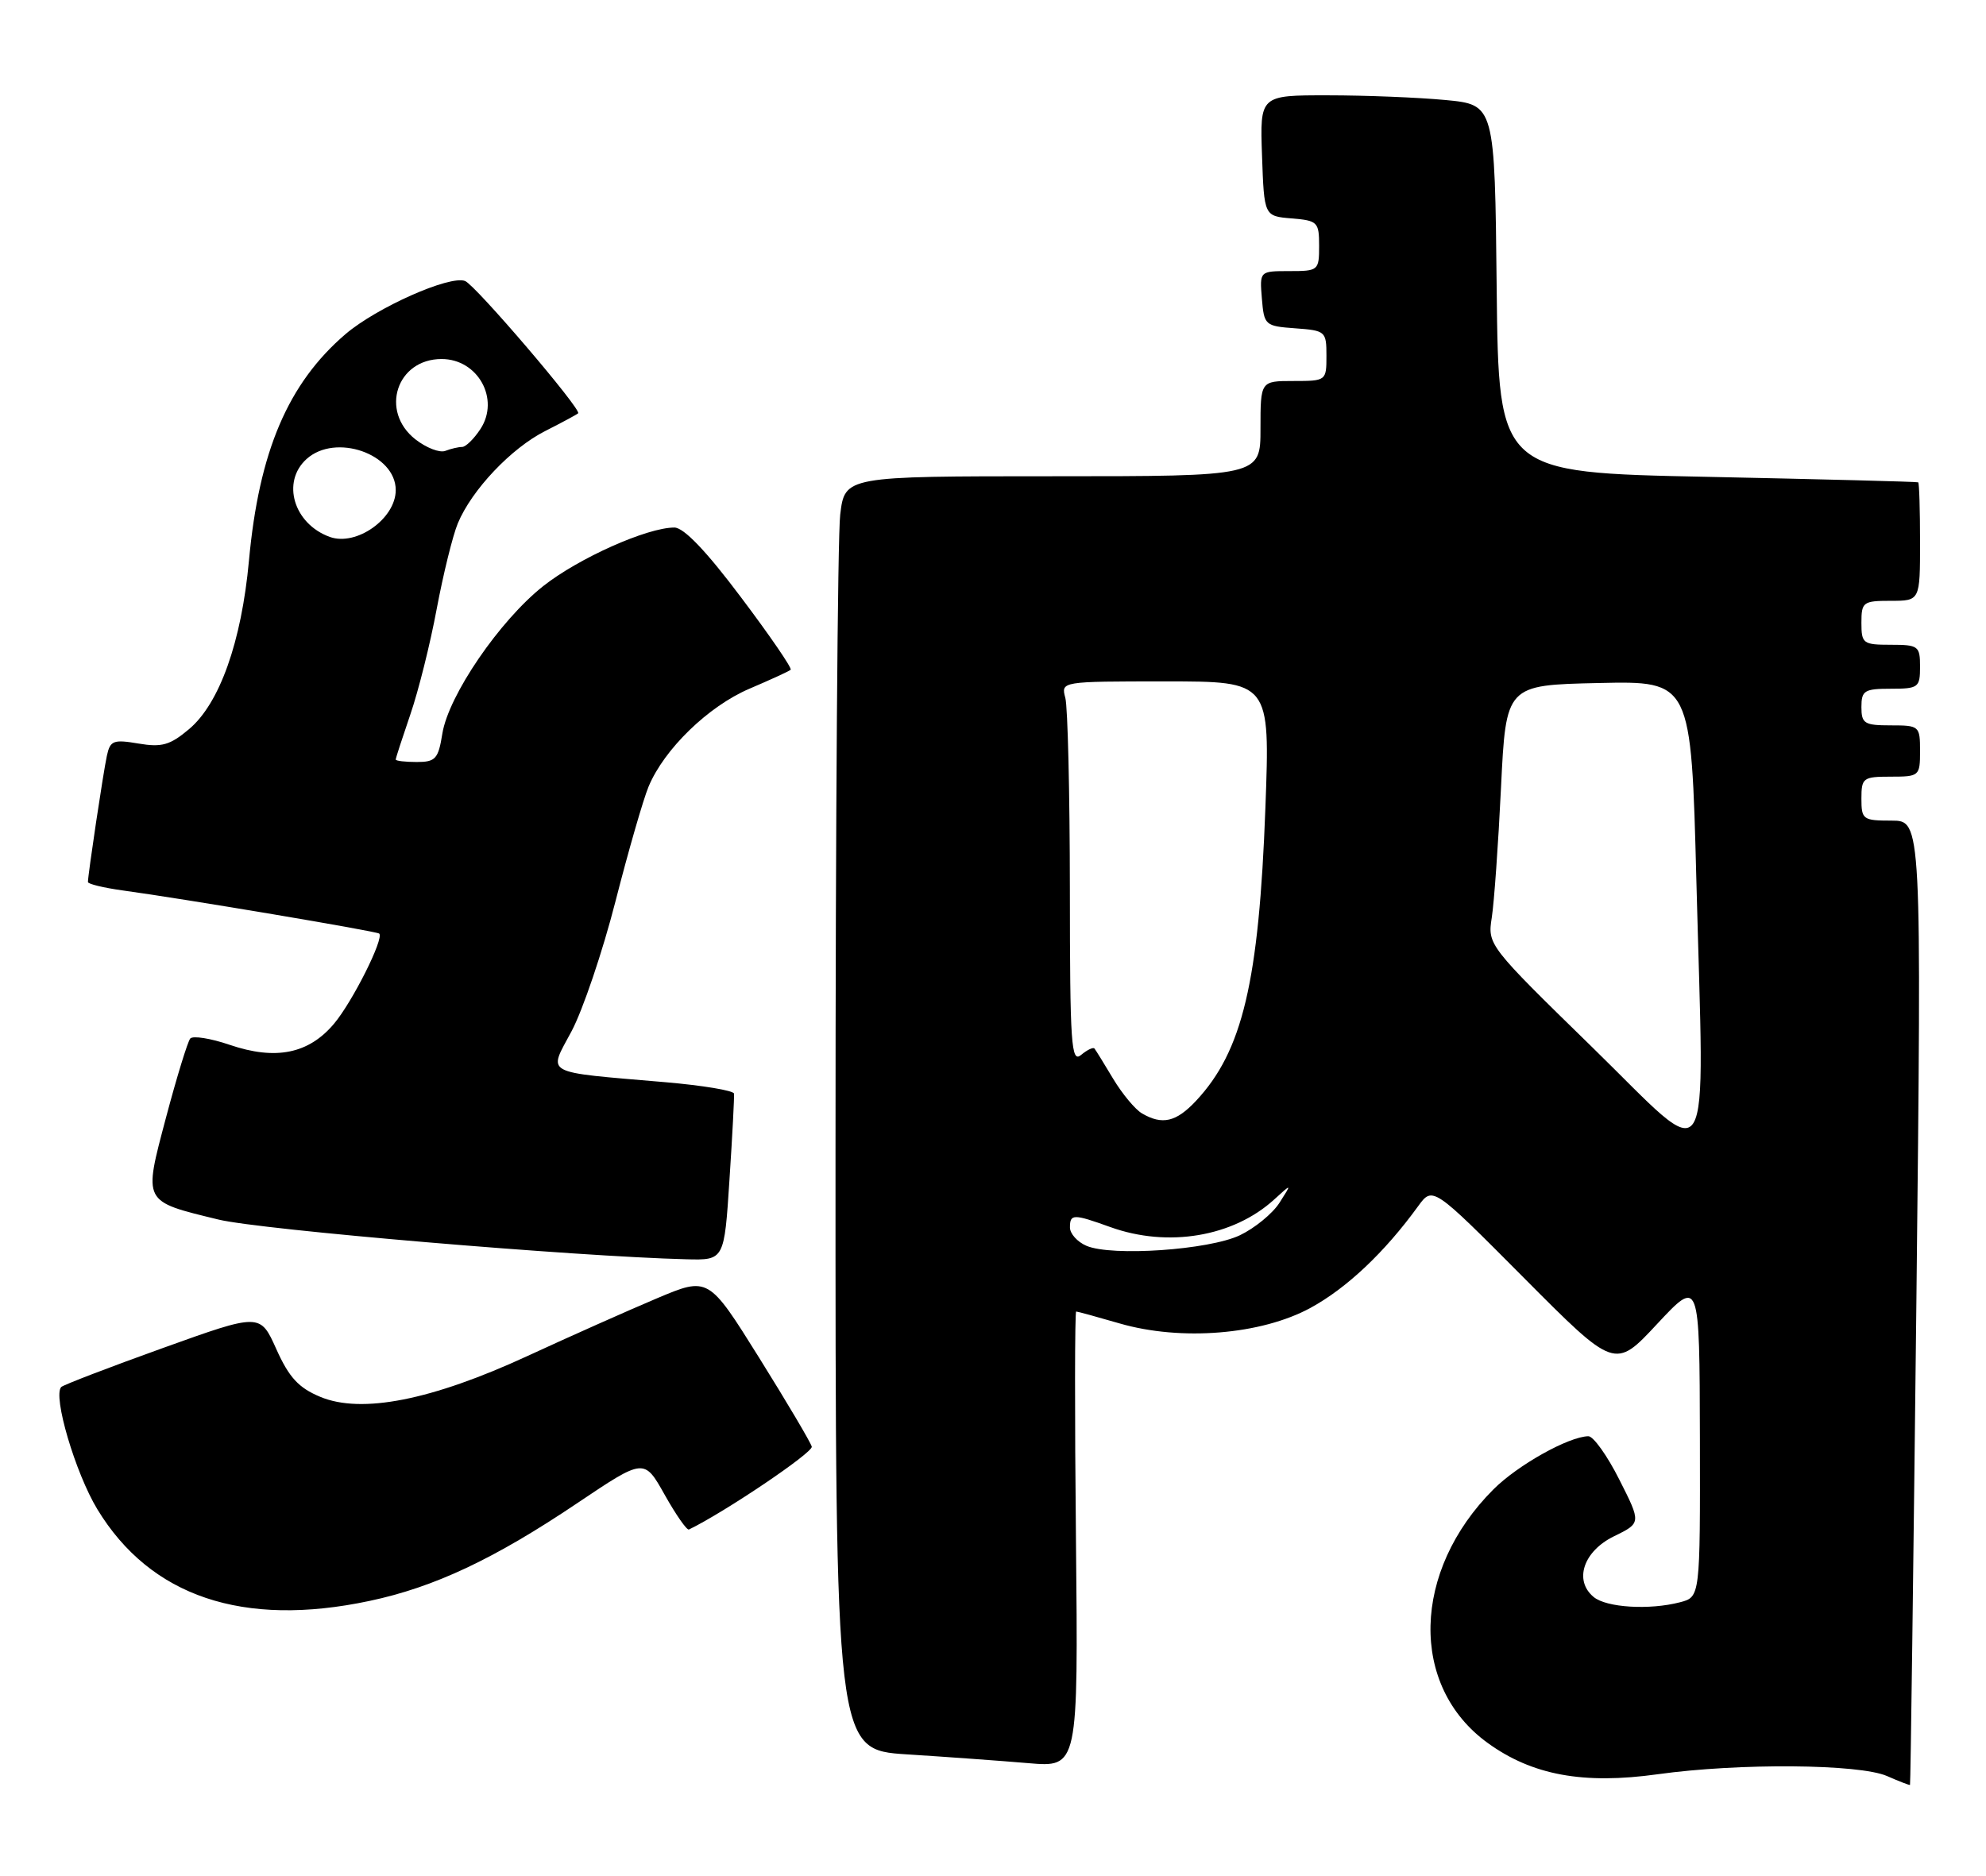 <?xml version="1.0" encoding="UTF-8" standalone="no"?>
<!DOCTYPE svg PUBLIC "-//W3C//DTD SVG 1.1//EN" "http://www.w3.org/Graphics/SVG/1.1/DTD/svg11.dtd" >
<svg xmlns="http://www.w3.org/2000/svg" xmlns:xlink="http://www.w3.org/1999/xlink" version="1.1" viewBox="0 0 271 256">
 <g >
 <path fill="currentColor"
d=" M 261.50 177.75 C 262.22 112.00 262.22 112.00 258.11 112.00 C 254.21 112.00 254.00 111.85 254.00 109.00 C 254.00 106.17 254.22 106.00 258.00 106.00 C 261.90 106.00 262.00 105.92 262.00 102.50 C 262.00 99.08 261.90 99.00 258.00 99.00 C 254.40 99.00 254.00 98.75 254.00 96.50 C 254.00 94.25 254.40 94.00 258.00 94.00 C 261.78 94.00 262.00 93.83 262.00 91.00 C 262.00 88.17 261.78 88.00 258.00 88.00 C 254.22 88.00 254.00 87.83 254.00 85.00 C 254.00 82.17 254.22 82.00 258.00 82.00 C 262.00 82.00 262.00 82.00 262.00 74.00 C 262.00 69.60 261.89 65.93 261.75 65.83 C 261.61 65.74 248.68 65.41 233.00 65.08 C 204.50 64.50 204.50 64.50 204.23 39.39 C 203.97 14.29 203.97 14.29 197.23 13.65 C 193.53 13.30 186.32 13.01 181.21 13.01 C 171.92 13.00 171.92 13.00 172.21 21.25 C 172.50 29.50 172.50 29.50 176.25 29.81 C 179.80 30.10 180.00 30.31 180.00 33.56 C 180.00 36.92 179.90 37.00 175.94 37.00 C 171.88 37.00 171.88 37.00 172.19 40.75 C 172.49 44.39 172.62 44.51 176.75 44.81 C 180.87 45.11 181.00 45.22 181.00 48.56 C 181.00 51.97 180.96 52.00 176.50 52.00 C 172.00 52.00 172.00 52.00 172.00 58.50 C 172.00 65.00 172.00 65.00 143.64 65.00 C 115.28 65.00 115.28 65.00 114.65 70.25 C 114.30 73.14 114.01 112.25 114.01 157.16 C 114.00 238.81 114.00 238.81 123.75 239.44 C 129.11 239.78 136.57 240.32 140.32 240.64 C 147.13 241.22 147.13 241.22 146.82 210.11 C 146.64 193.00 146.66 179.00 146.85 179.00 C 147.04 179.00 149.70 179.73 152.76 180.62 C 161.15 183.06 172.09 182.17 178.83 178.50 C 183.76 175.81 188.92 170.95 193.50 164.64 C 195.50 161.89 195.50 161.89 207.93 174.39 C 220.36 186.89 220.36 186.89 226.13 180.69 C 231.91 174.50 231.91 174.50 231.96 196.23 C 232.00 217.96 232.00 217.96 229.25 218.68 C 225.08 219.77 219.20 219.41 217.46 217.96 C 214.73 215.70 216.07 211.71 220.23 209.68 C 223.96 207.86 223.96 207.86 220.96 201.93 C 219.32 198.67 217.42 196.01 216.74 196.02 C 214.05 196.07 207.11 199.95 203.79 203.27 C 192.65 214.41 192.29 230.13 203.00 237.88 C 209.08 242.29 216.06 243.57 226.23 242.15 C 237.28 240.61 253.70 240.74 257.50 242.40 C 259.15 243.13 260.56 243.67 260.63 243.61 C 260.71 243.55 261.09 213.91 261.50 177.75 Z  M 50.41 218.50 C 59.26 216.63 67.44 212.78 78.82 205.12 C 87.90 199.02 87.90 199.02 90.70 204.01 C 92.24 206.75 93.73 208.89 94.01 208.75 C 98.87 206.40 110.98 198.23 110.77 197.44 C 110.62 196.86 107.39 191.40 103.59 185.31 C 96.67 174.23 96.67 174.23 89.59 177.22 C 85.69 178.87 77.78 182.39 72.00 185.06 C 58.90 191.11 49.32 193.00 43.69 190.64 C 40.74 189.41 39.44 187.99 37.71 184.14 C 35.50 179.21 35.50 179.21 22.20 183.99 C 14.88 186.62 8.66 189.01 8.36 189.30 C 7.17 190.50 10.29 201.06 13.29 206.00 C 20.53 217.91 33.16 222.16 50.41 218.50 Z  M 99.54 161.01 C 99.94 154.96 100.21 149.68 100.16 149.26 C 100.10 148.84 95.88 148.14 90.78 147.70 C 73.83 146.24 74.79 146.76 78.00 140.73 C 79.53 137.85 82.23 129.88 83.99 123.00 C 85.75 116.12 87.78 109.09 88.50 107.36 C 90.63 102.24 96.65 96.40 102.26 94.00 C 105.14 92.77 107.68 91.61 107.89 91.41 C 108.11 91.21 105.06 86.76 101.12 81.53 C 96.38 75.21 93.31 72.00 92.02 72.00 C 88.30 72.00 78.97 76.17 74.14 79.98 C 68.18 84.69 61.20 94.91 60.36 100.13 C 59.81 103.58 59.43 104.00 56.87 104.00 C 55.29 104.00 54.00 103.85 54.00 103.66 C 54.00 103.47 54.90 100.71 55.99 97.52 C 57.09 94.33 58.71 87.85 59.59 83.11 C 60.48 78.38 61.77 73.12 62.47 71.43 C 64.37 66.86 69.77 61.16 74.41 58.82 C 76.66 57.68 78.67 56.60 78.89 56.41 C 79.42 55.93 64.86 38.89 63.46 38.35 C 61.36 37.54 51.39 41.98 47.16 45.59 C 39.30 52.32 35.34 61.62 33.97 76.53 C 32.95 87.60 29.96 96.02 25.79 99.52 C 23.20 101.70 22.08 102.02 18.89 101.48 C 15.46 100.90 15.03 101.07 14.58 103.17 C 14.09 105.43 12.00 119.38 12.00 120.38 C 12.00 120.65 14.14 121.17 16.75 121.53 C 24.99 122.65 51.43 127.10 51.75 127.42 C 52.43 128.09 48.09 136.74 45.58 139.72 C 42.12 143.83 37.62 144.74 31.34 142.60 C 28.74 141.71 26.32 141.33 25.96 141.74 C 25.61 142.16 24.12 147.00 22.66 152.50 C 19.56 164.22 19.40 163.91 29.82 166.45 C 35.59 167.85 78.45 171.49 93.67 171.87 C 98.83 172.00 98.83 172.00 99.54 161.01 Z  M 148.25 170.03 C 147.01 169.50 146.00 168.37 146.00 167.53 C 146.00 165.66 146.45 165.65 151.50 167.47 C 159.37 170.31 168.30 168.80 173.88 163.70 C 176.29 161.50 176.29 161.50 174.59 164.16 C 173.65 165.63 171.22 167.62 169.19 168.59 C 164.97 170.60 151.71 171.51 148.25 170.03 Z  M 217.24 142.90 C 203.08 129.08 202.98 128.95 203.56 125.24 C 203.88 123.18 204.45 115.20 204.82 107.50 C 205.50 93.50 205.50 93.50 218.14 93.22 C 230.77 92.94 230.77 92.94 231.48 120.22 C 232.55 161.73 234.06 159.32 217.24 142.90 Z  M 155.83 151.96 C 154.91 151.43 153.14 149.30 151.90 147.24 C 150.67 145.18 149.52 143.32 149.35 143.11 C 149.18 142.89 148.36 143.28 147.52 143.98 C 146.17 145.11 146.00 142.65 145.99 121.37 C 145.98 108.24 145.70 96.49 145.37 95.25 C 144.77 93.00 144.77 93.00 159.04 93.00 C 173.31 93.00 173.31 93.00 172.67 110.25 C 171.79 134.02 169.55 143.46 163.20 150.25 C 160.49 153.14 158.60 153.58 155.83 151.96 Z  M 45.00 73.28 C 40.08 71.50 38.37 65.78 41.83 62.65 C 45.77 59.08 54.00 61.95 54.00 66.89 C 54.00 70.78 48.63 74.59 45.00 73.28 Z  M 56.68 59.96 C 51.80 56.12 54.12 49.00 60.26 49.00 C 65.21 49.00 68.24 54.46 65.56 58.55 C 64.68 59.90 63.55 61.00 63.06 61.00 C 62.57 61.00 61.53 61.24 60.76 61.54 C 59.99 61.83 58.16 61.12 56.68 59.96 Z "/>
</g>
</svg>